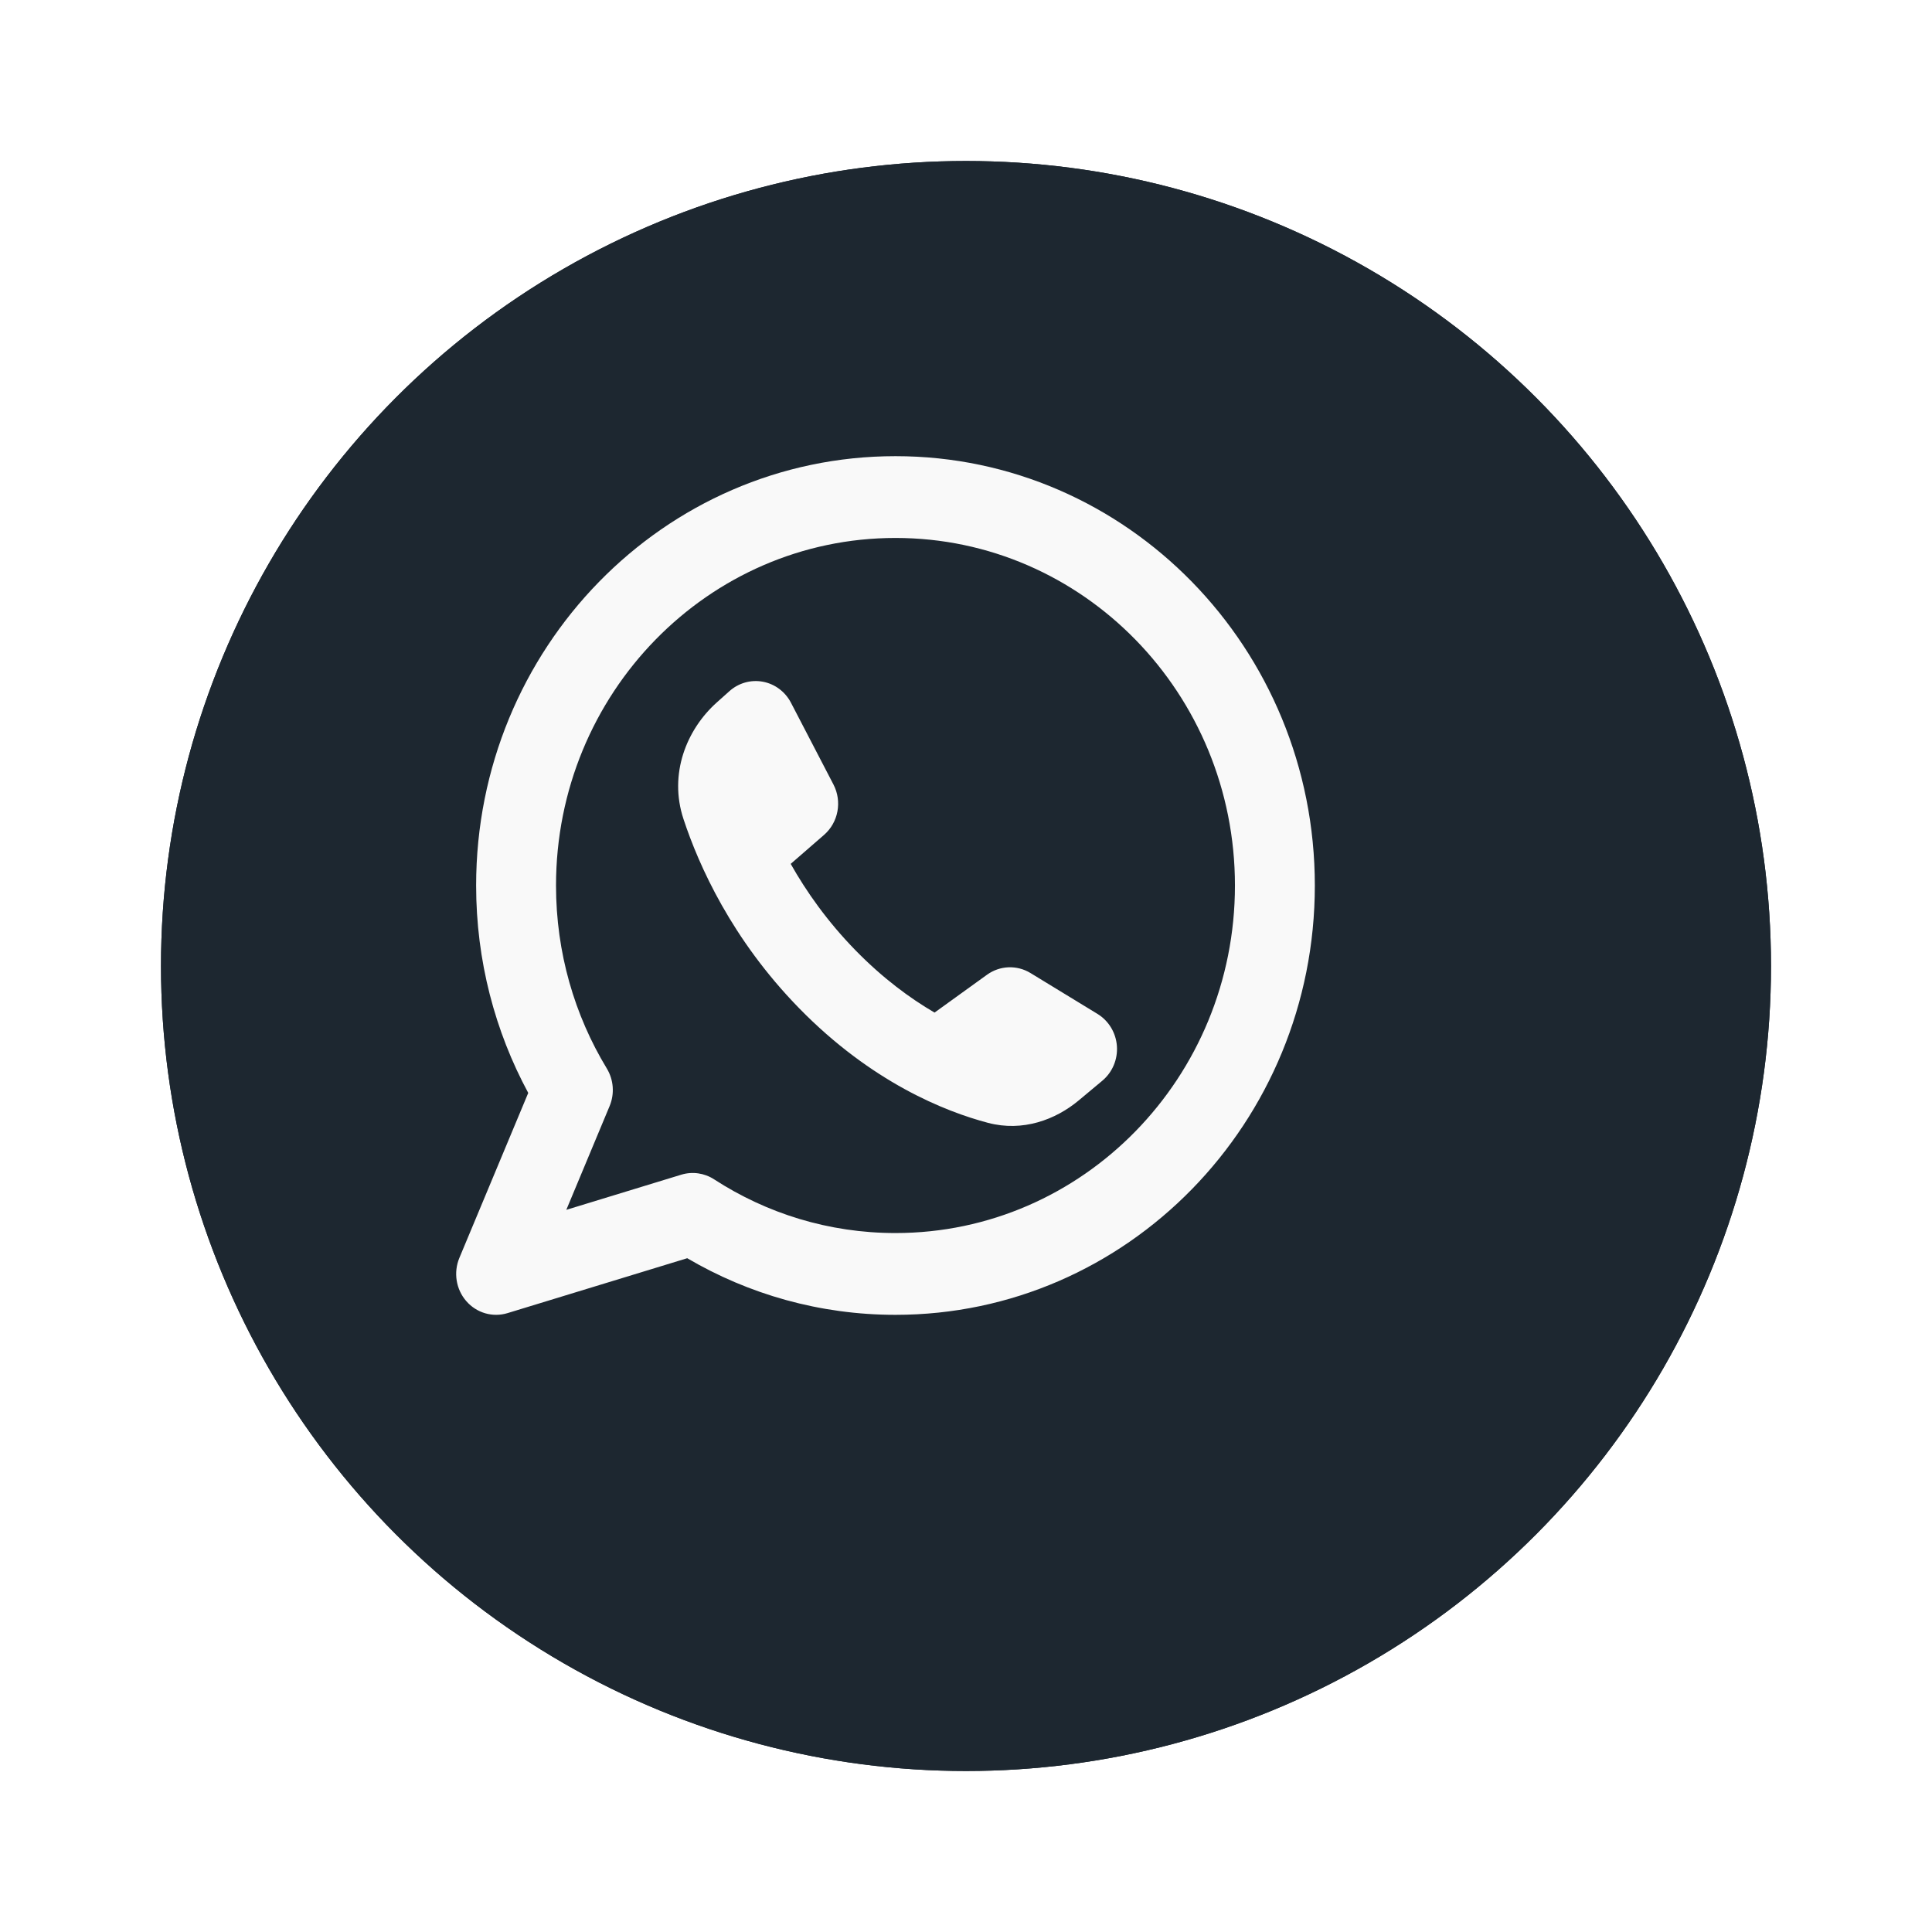 <svg width="72" height="72" viewBox="0 0 72 72" fill="none" xmlns="http://www.w3.org/2000/svg">
<g filter="url(#filter0_d_34_327)">
<circle cx="33" cy="33" r="30" fill="#1D2730"/>
<circle cx="33" cy="33" r="29" stroke="#1D2730" stroke-width="2"/>
</g>
<path fill-rule="evenodd" clip-rule="evenodd" d="M20.721 33C20.721 25.847 26.385 20.048 33.372 20.048C40.359 20.048 46.023 25.847 46.023 33C46.023 40.153 40.359 45.952 33.372 45.952C30.883 45.952 28.567 45.218 26.612 43.95C26.248 43.714 25.802 43.651 25.39 43.777L21.105 45.087L22.718 41.221C22.909 40.764 22.87 40.241 22.614 39.819C21.414 37.84 20.721 35.505 20.721 33ZM33.372 17C24.741 17 17.744 24.163 17.744 33C17.744 35.801 18.448 38.437 19.686 40.73L17.12 46.877C16.893 47.421 16.994 48.05 17.378 48.49C17.762 48.932 18.361 49.105 18.914 48.936L25.611 46.89C27.898 48.233 30.55 49 33.372 49C42.003 49 49 41.837 49 33C49 24.163 42.003 17 33.372 17ZM36.784 36.325L34.828 37.736C33.912 37.202 32.899 36.456 31.883 35.416C30.827 34.335 30.044 33.218 29.467 32.194L30.71 31.114C31.243 30.651 31.389 29.869 31.061 29.237L29.477 26.189C29.264 25.779 28.879 25.49 28.432 25.406C27.986 25.322 27.526 25.451 27.184 25.757L26.715 26.176C25.585 27.185 24.917 28.843 25.471 30.522C26.045 32.263 27.27 35.002 29.779 37.571C32.478 40.334 35.22 41.423 36.823 41.846C38.115 42.186 39.337 41.73 40.199 41.011L41.079 40.276C41.456 39.962 41.659 39.48 41.624 38.984C41.588 38.488 41.318 38.041 40.901 37.786L38.403 36.262C37.898 35.955 37.264 35.979 36.784 36.325Z" fill="#F9F9F9"/>
<defs>
<filter id="filter0_d_34_327" x="0" y="0" width="72" height="72" filterUnits="userSpaceOnUse" color-interpolation-filters="sRGB">
<feFlood flood-opacity="0" result="BackgroundImageFix"/>
<feColorMatrix in="SourceAlpha" type="matrix" values="0 0 0 0 0 0 0 0 0 0 0 0 0 0 0 0 0 0 127 0" result="hardAlpha"/>
<feOffset dx="3" dy="3"/>
<feGaussianBlur stdDeviation="3"/>
<feComposite in2="hardAlpha" operator="out"/>
<feColorMatrix type="matrix" values="0 0 0 0 0 0 0 0 0 0 0 0 0 0 0 0 0 0 0.5 0"/>
<feBlend mode="normal" in2="BackgroundImageFix" result="effect1_dropShadow_34_327"/>
<feBlend mode="normal" in="SourceGraphic" in2="effect1_dropShadow_34_327" result="shape"/>
</filter>
</defs>
</svg>
